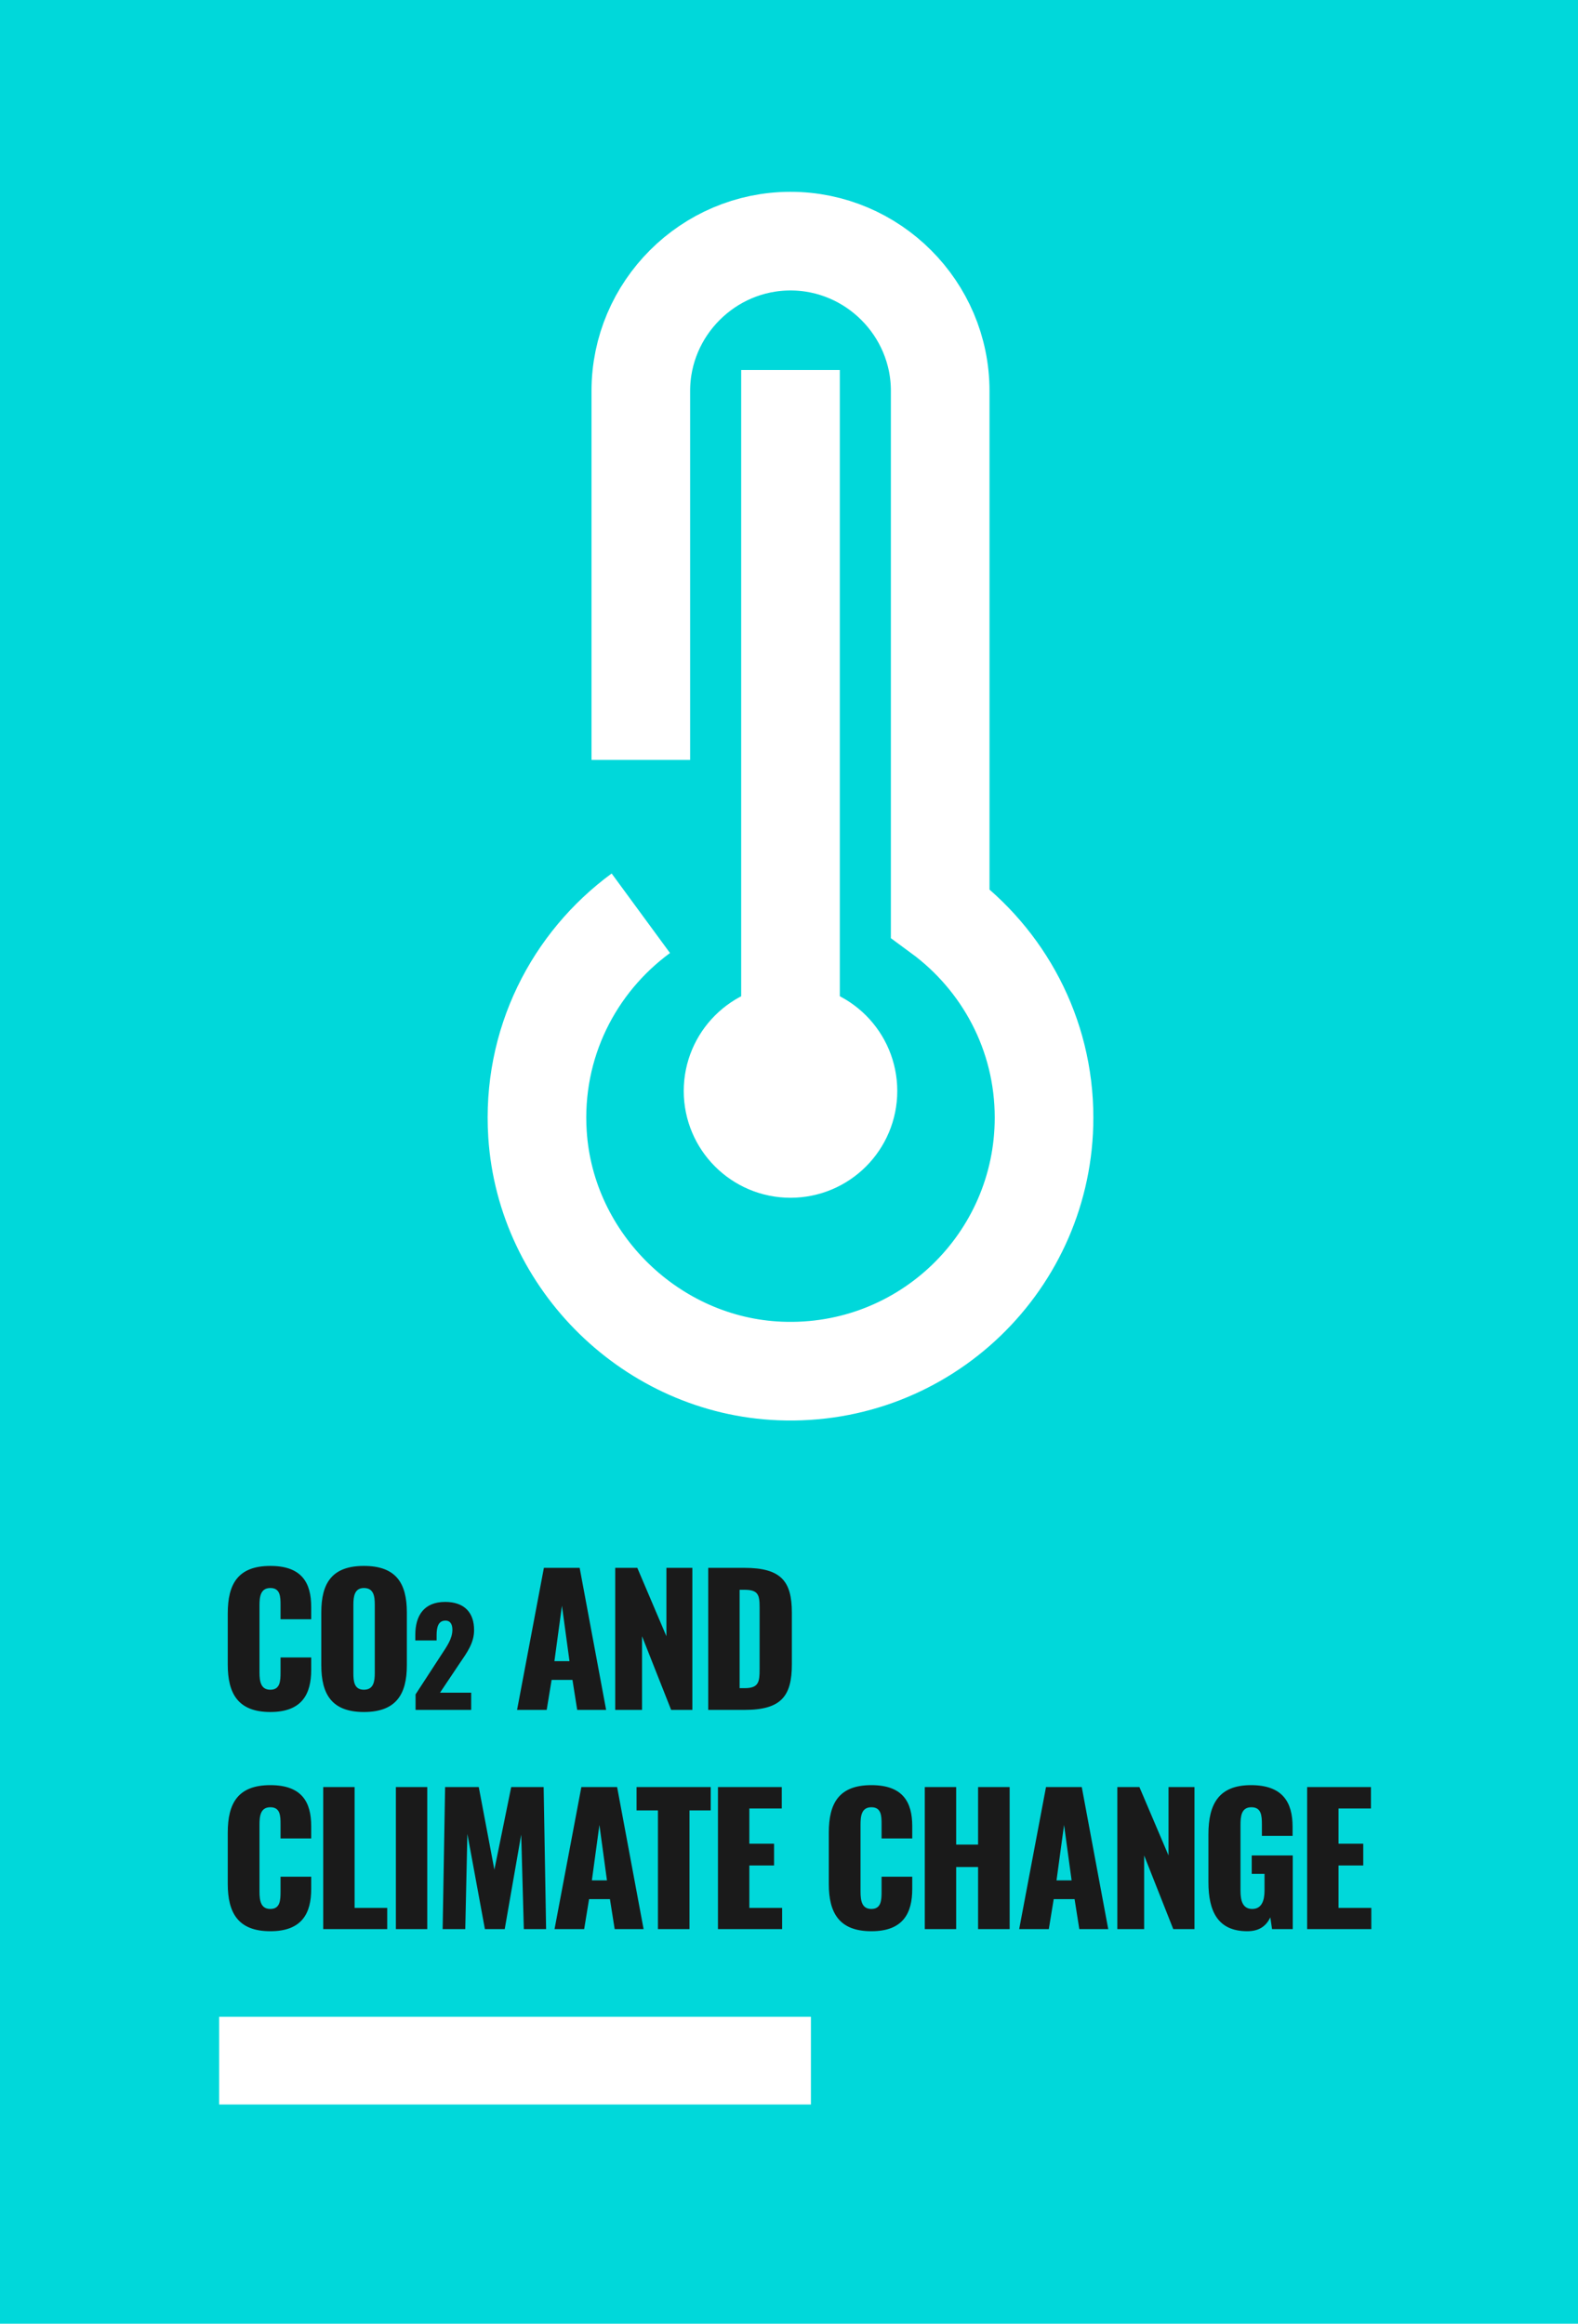 <svg width="288" height="424" viewBox="0 0 288 424" fill="none" xmlns="http://www.w3.org/2000/svg">
<path d="M0 0H288V424H0V0Z" fill="#00D8DA"/>
<path d="M116.956 166.638C104.728 175.611 97.031 190.405 98.099 206.971C99.597 230.278 119.04 249.232 142.377 250.159C168.798 251.22 190.548 230.108 190.548 203.923C190.548 188.596 183.066 175.055 171.594 166.631V71.319C171.594 56.295 159.299 44 144.275 44C129.251 44 116.956 56.295 116.956 71.319V138.652" stroke="white" stroke-width="18" stroke-miterlimit="10"/>
<path d="M144.275 196.153V67.508" stroke="white" stroke-width="18" stroke-miterlimit="10"/>
<path d="M144.275 209.553C150.066 209.553 154.761 204.858 154.761 199.067C154.761 193.275 150.066 188.581 144.275 188.581C138.484 188.581 133.789 193.275 133.789 199.067C133.789 204.858 138.484 209.553 144.275 209.553Z" fill="white" stroke="white" stroke-width="18" stroke-miterlimit="10"/>
<path d="M49.344 312.384C55.136 312.384 56.8 309.088 56.8 304.672V302.432H51.2V305.152C51.2 306.72 51.136 308.32 49.344 308.32C47.648 308.32 47.36 306.912 47.36 305.152V292.96C47.36 291.392 47.52 289.76 49.344 289.76C51.168 289.76 51.2 291.36 51.2 292.864V295.456H56.8V293.216C56.8 288.8 55.072 285.728 49.344 285.728C43.424 285.728 41.568 289.024 41.568 294.4V303.744C41.568 308.992 43.424 312.384 49.344 312.384ZM66.415 312.384C72.271 312.384 74.255 309.184 74.255 303.84V294.208C74.255 288.864 72.271 285.728 66.415 285.728C60.591 285.728 58.639 288.864 58.639 294.208V303.84C58.639 309.184 60.591 312.384 66.415 312.384ZM66.415 308.32C64.623 308.32 64.495 306.752 64.495 305.28V292.8C64.495 291.264 64.719 289.76 66.415 289.76C68.207 289.76 68.399 291.264 68.399 292.8V305.28C68.399 306.752 68.207 308.32 66.415 308.32ZM75.845 312H85.997V308.856H80.309L83.861 303.552C85.253 301.512 86.525 299.784 86.525 297.432C86.525 294.216 84.725 292.296 81.245 292.296C77.333 292.296 75.797 294.864 75.797 298.296V299.328H79.685V298.368C79.685 296.88 79.997 295.704 81.317 295.704C82.085 295.704 82.565 296.256 82.565 297.36C82.565 299.04 81.533 300.432 80.501 302.016L75.845 309.168V312ZM94.369 312H99.777L100.673 306.528H104.481L105.345 312H110.625L105.793 286.08H99.265L94.369 312ZM101.185 303.104L102.561 292.992L103.937 303.104H101.185ZM112.282 312H117.178V298.56L122.49 312H126.362V286.08H121.626V298.56L116.314 286.08H112.282V312ZM129.259 312H135.883C142.571 312 144.523 309.504 144.523 303.68V294.272C144.523 288.512 142.571 286.08 135.819 286.08H129.259V312ZM134.987 308.032V290.08H135.851C138.379 290.08 138.635 291.008 138.635 293.28V304.576C138.635 306.912 138.475 308.032 135.883 308.032H134.987ZM49.344 352.384C55.136 352.384 56.8 349.088 56.8 344.672V342.432H51.2V345.152C51.2 346.72 51.136 348.32 49.344 348.32C47.648 348.32 47.36 346.912 47.36 345.152V332.96C47.36 331.392 47.52 329.76 49.344 329.76C51.168 329.76 51.2 331.36 51.2 332.864V335.456H56.8V333.216C56.8 328.8 55.072 325.728 49.344 325.728C43.424 325.728 41.568 329.024 41.568 334.4V343.744C41.568 348.992 43.424 352.384 49.344 352.384ZM58.991 352H70.671V348.128H64.719V326.08H58.991V352ZM72.251 352H77.979V326.08H72.251V352ZM80.788 352H84.916L85.3 334.624L88.5 352H92.116L95.124 334.752L95.604 352H99.668L99.22 326.08H93.3L90.228 341.152L87.38 326.08H81.236L80.788 352ZM101.207 352H106.615L107.511 346.528H111.319L112.183 352H117.463L112.631 326.08H106.103L101.207 352ZM108.023 343.104L109.399 332.992L110.775 343.104H108.023ZM120.081 352H125.841V330.336H129.713V326.08H116.177V330.336H120.081V352ZM131.035 352H142.747V348.128H136.763V340.384H141.275V336.416H136.763V329.984H142.683V326.08H131.035V352ZM159.039 352.384C164.831 352.384 166.495 349.088 166.495 344.672V342.432H160.895V345.152C160.895 346.72 160.831 348.32 159.039 348.32C157.343 348.32 157.055 346.912 157.055 345.152V332.96C157.055 331.392 157.215 329.76 159.039 329.76C160.863 329.76 160.895 331.36 160.895 332.864V335.456H166.495V333.216C166.495 328.8 164.767 325.728 159.039 325.728C153.119 325.728 151.263 329.024 151.263 334.4V343.744C151.263 348.992 153.119 352.384 159.039 352.384ZM168.782 352H174.51V340.672H178.51V352H184.27V326.08H178.51V336.576H174.51V326.08H168.782V352ZM186.009 352H191.417L192.313 346.528H196.121L196.985 352H202.265L197.433 326.08H190.905L186.009 352ZM192.825 343.104L194.201 332.992L195.577 343.104H192.825ZM203.923 352H208.819V338.56L214.131 352H218.003V326.08H213.267V338.56L207.955 326.08H203.923V352ZM227.652 352.384C229.924 352.384 231.14 351.328 231.844 349.856L232.164 352H235.94V338.56H228.452V341.92H230.788V344.96C230.788 346.72 230.308 348.32 228.548 348.32C226.788 348.32 226.404 346.784 226.404 345.024V333.024C226.404 331.456 226.532 329.76 228.388 329.76C230.18 329.76 230.308 331.232 230.308 332.864V334.976H235.908V333.312C235.908 328.8 234.052 325.728 228.324 325.728C222.404 325.728 220.548 329.216 220.548 334.72V343.424C220.548 348.768 222.276 352.384 227.652 352.384ZM238.565 352H250.277V348.128H244.293V340.384H248.805V336.416H244.293V329.984H250.213V326.08H238.565V352Z" fill="#1A1A1A"/>
<rect x="40" y="368" width="108" height="16" fill="white"/>
</svg>
